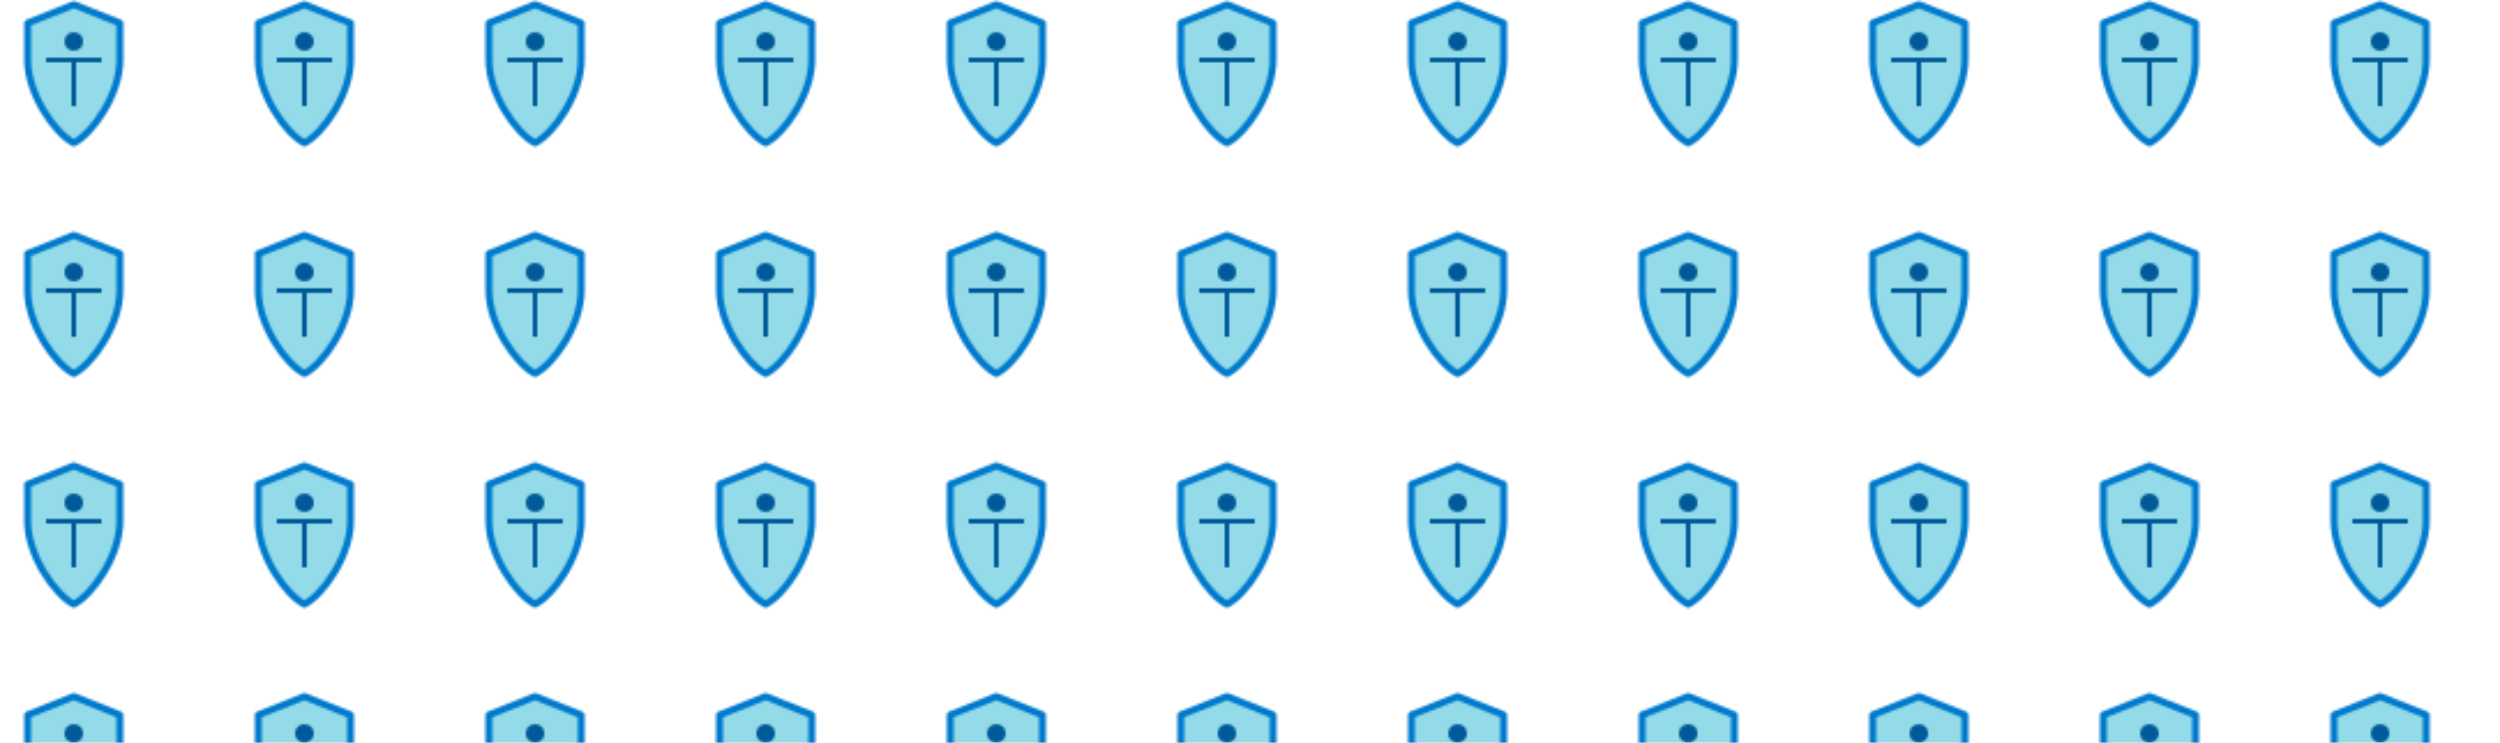 <svg xmlns="http://www.w3.org/2000/svg" width="1084" height="322" viewBox="0 0 1084 322" preserveAspectRatio="xMidYMid" style="background:rgba(0,0,0,0)">
  <defs>
    <pattern id="shield-pattern" x="0" y="0" width="100" height="100" patternUnits="userSpaceOnUse">
      <svg width="64" height="64" viewBox="0 0 64 64" fill="none" xmlns="http://www.w3.org/2000/svg">
        <path d="M32 2 L12 10 V26 C12 41 24 58 32 62 C40 58 52 41 52 26 V10 L32 2 Z" fill="#93dbe9" stroke="#007ACC" stroke-width="3" stroke-linejoin="round" stroke-linecap="round"/>
        <path d="M20 26 L44 26" stroke="#005a99" stroke-width="2"/>
        <path d="M32 26 L32 46" stroke="#005a99" stroke-width="2"/>
        <circle cx="32" cy="18" r="4" fill="#005a99"/>
      </svg>
    </pattern>
  </defs>
  <rect width="1084" height="322" fill="url(#shield-pattern)" />
</svg>
